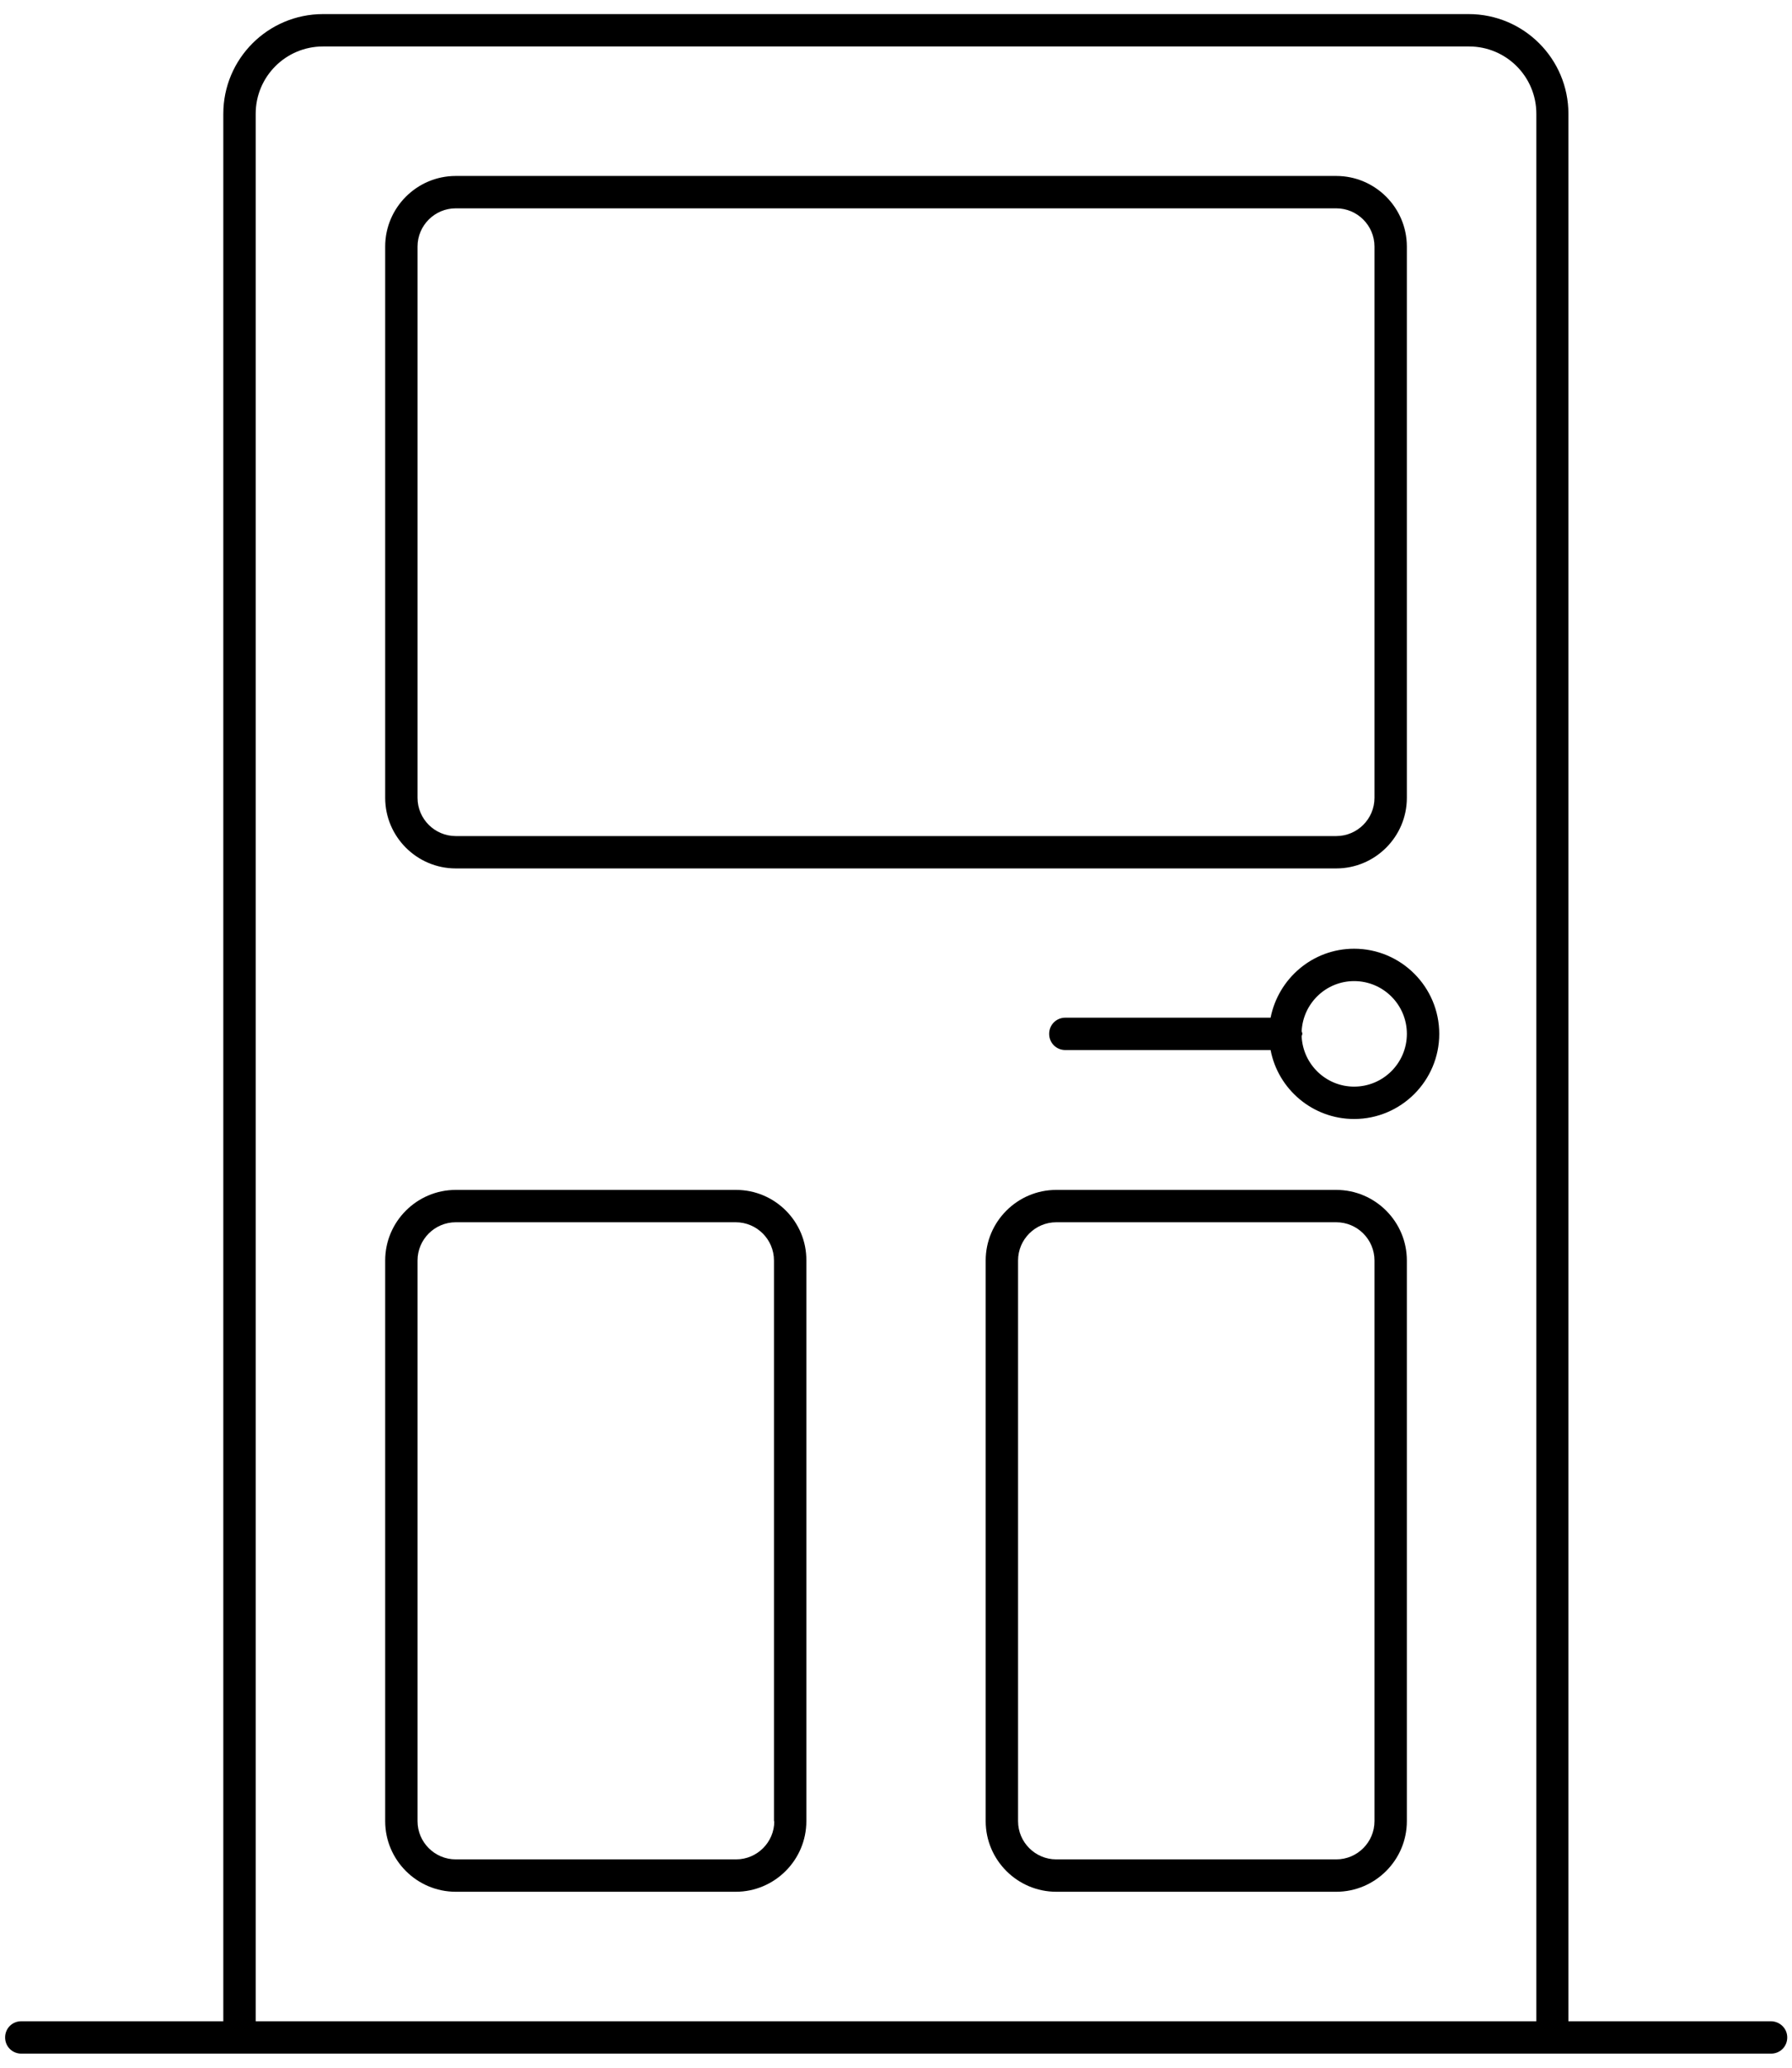 <svg width="104" height="120" viewBox="0 0 104 120" fill="none" xmlns="http://www.w3.org/2000/svg">
<path d="M42.72 69.056H26.449C24.195 69.056 22.354 70.897 22.354 73.151V105.692C22.354 107.947 24.195 109.788 26.449 109.788H42.701C44.955 109.788 46.797 107.947 46.797 105.692V73.151C46.815 70.897 44.974 69.056 42.72 69.056ZM44.937 105.692C44.937 106.913 43.941 107.909 42.72 107.909H26.449C25.228 107.909 24.232 106.913 24.232 105.692V73.151C24.232 71.93 25.228 70.934 26.449 70.934H42.701C43.922 70.934 44.918 71.93 44.918 73.151V105.692H44.937Z" fill="black"/>
<path d="M77.552 69.056H61.301C59.046 69.056 57.205 70.897 57.205 73.151V105.692C57.205 107.947 59.046 109.788 61.301 109.788H77.552C79.807 109.788 81.648 107.947 81.648 105.692V73.151C81.648 70.897 79.807 69.056 77.552 69.056ZM79.769 105.692C79.769 106.913 78.774 107.909 77.552 107.909H61.301C60.08 107.909 59.084 106.913 59.084 105.692V73.151C59.084 71.93 60.08 70.934 61.301 70.934H77.552C78.774 70.934 79.769 71.93 79.769 73.151V105.692Z" fill="black"/>
<path d="M26.449 50.399H77.552C79.807 50.399 81.648 48.558 81.648 46.304V14.308C81.648 12.053 79.807 10.212 77.552 10.212H26.449C24.195 10.212 22.354 12.053 22.354 14.308V46.304C22.354 48.558 24.195 50.399 26.449 50.399ZM24.232 14.308C24.232 13.087 25.228 12.091 26.449 12.091H77.552C78.773 12.091 79.769 13.087 79.769 14.308V46.304C79.769 47.525 78.773 48.521 77.552 48.521H26.449C25.228 48.521 24.232 47.525 24.232 46.304V14.308Z" fill="black"/>
<path d="M78.587 55.059C76.182 55.059 74.191 56.787 73.74 59.061H61.828C61.302 59.061 60.889 59.474 60.889 60C60.889 60.526 61.302 60.939 61.828 60.939H73.74C74.172 63.213 76.182 64.941 78.587 64.941C81.311 64.941 83.528 62.724 83.528 60C83.528 57.276 81.311 55.059 78.587 55.059ZM78.587 63.062C76.952 63.062 75.618 61.766 75.543 60.15C75.543 60.094 75.581 60.056 75.581 60C75.581 59.944 75.562 59.906 75.543 59.85C75.618 58.234 76.952 56.938 78.587 56.938C80.278 56.938 81.649 58.309 81.649 60C81.649 61.691 80.278 63.062 78.587 63.062Z" fill="black"/>
<path d="M102.766 117.303H91.024V6.605C91.024 3.411 88.431 0.818 85.237 0.818H18.747C15.553 0.818 12.96 3.411 12.96 6.605V117.303H1.236C0.71 117.303 0.297 117.716 0.297 118.242C0.297 118.768 0.71 119.182 1.236 119.182H102.785C103.311 119.182 103.724 118.768 103.724 118.242C103.724 117.716 103.292 117.303 102.766 117.303ZM14.839 6.605C14.839 4.444 16.586 2.697 18.747 2.697H85.256C87.416 2.697 89.163 4.444 89.163 6.605V117.303H14.839V6.605Z" fill="black"/>
</svg>
